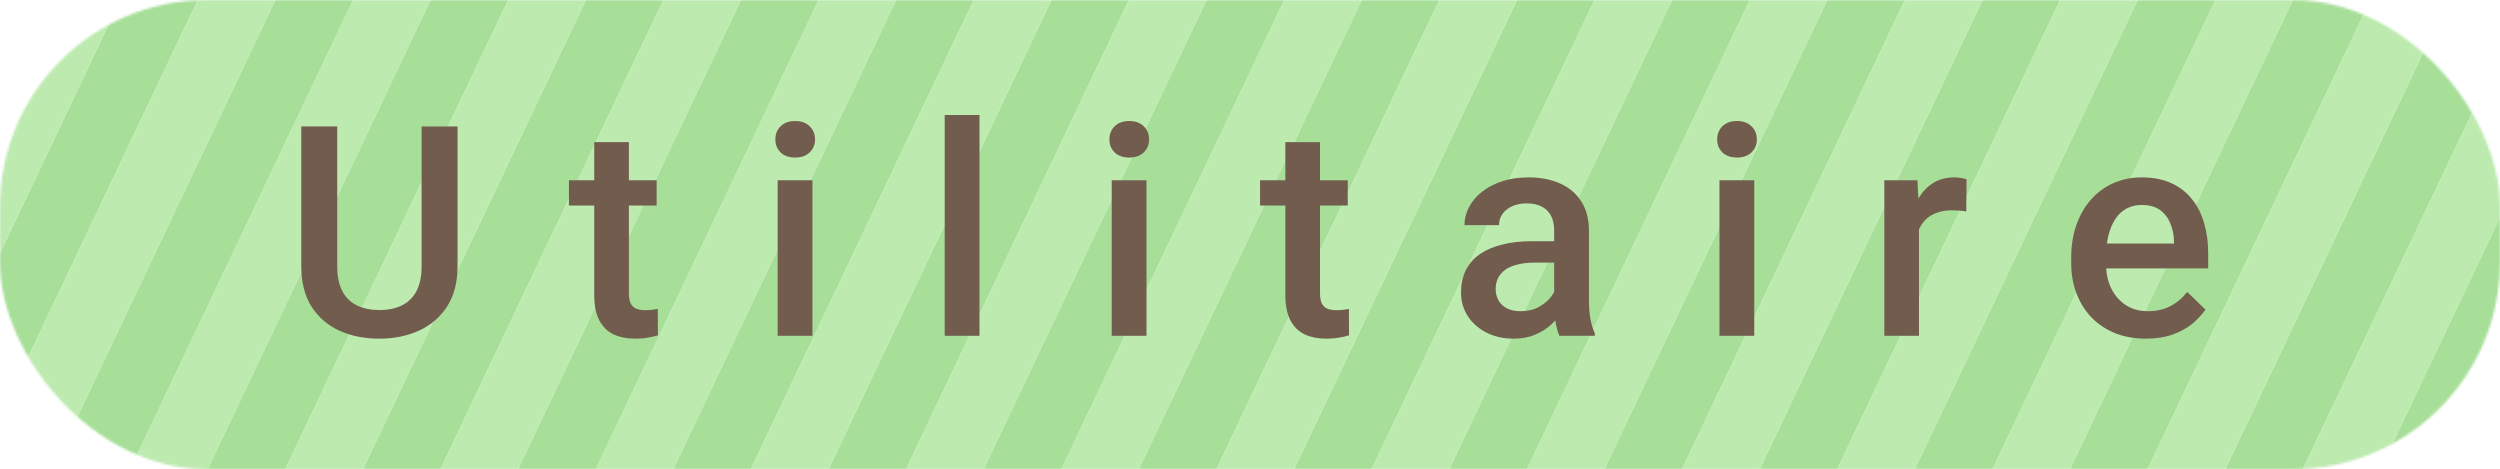 <svg width="1087" height="204" viewBox="0 0 1087 204" fill="none" xmlns="http://www.w3.org/2000/svg">
<mask id="mask0_147_4448" style="mask-type:alpha" maskUnits="userSpaceOnUse" x="0" y="0" width="1087" height="204">
<rect width="1087" height="204" rx="90" fill="#4BCC2A"/>
</mask>
<g mask="url(#mask0_147_4448)">
<rect width="39.311" height="1414.6" transform="matrix(0.429 0.903 -0.429 0.903 465.398 -1295.64)" fill="#A7DF99"/>
<rect width="39.311" height="1414.6" transform="matrix(0.429 0.903 -0.429 0.903 516.007 -1189.12)" fill="#BCEAAF"/>
<rect width="39.311" height="1414.6" transform="matrix(0.429 0.903 -0.429 0.903 566.616 -1082.6)" fill="#A7DF99"/>
<rect width="39.311" height="1414.6" transform="matrix(0.429 0.903 -0.429 0.903 617.225 -976.073)" fill="#BCEAAF"/>
<rect width="39.311" height="1414.6" transform="matrix(0.429 0.903 -0.429 0.903 667.834 -869.55)" fill="#A7DF99"/>
<rect width="39.311" height="1414.6" transform="matrix(0.429 0.903 -0.429 0.903 718.443 -763.027)" fill="#BCEAAF"/>
<rect width="39.311" height="1414.6" transform="matrix(0.429 0.903 -0.429 0.903 769.052 -656.504)" fill="#A7DF99"/>
<rect width="39.311" height="1414.6" transform="matrix(0.429 0.903 -0.429 0.903 819.661 -549.981)" fill="#BCEAAF"/>
<rect width="39.311" height="1414.6" transform="matrix(0.429 0.903 -0.429 0.903 870.27 -443.458)" fill="#A7DF99"/>
<rect width="39.311" height="1414.6" transform="matrix(0.429 0.903 -0.429 0.903 920.879 -336.935)" fill="#BCEAAF"/>
<rect width="39.311" height="1414.6" transform="matrix(0.429 0.903 -0.429 0.903 971.488 -230.412)" fill="#A7DF99"/>
<rect width="39.311" height="1414.6" transform="matrix(0.429 0.903 -0.429 0.903 1022.1 -123.89)" fill="#BCEAAF"/>
<rect width="39.311" height="1414.6" transform="matrix(0.429 0.903 -0.429 0.903 1072.71 -17.367)" fill="#A7DF99"/>
<rect width="39.311" height="1414.6" transform="matrix(0.429 0.903 -0.429 0.903 1123.32 89.156)" fill="#BCEAAF"/>
<rect width="39.311" height="1414.6" transform="matrix(0.429 0.903 -0.429 0.903 482.526 -1260.68)" fill="#BCEAAF"/>
<rect width="39.311" height="1414.6" transform="matrix(0.429 0.903 -0.429 0.903 533.135 -1154.15)" fill="#A7DF99"/>
<rect width="39.311" height="1414.6" transform="matrix(0.429 0.903 -0.429 0.903 583.744 -1047.63)" fill="#BCEAAF"/>
<rect width="39.311" height="1414.6" transform="matrix(0.429 0.903 -0.429 0.903 634.353 -941.109)" fill="#A7DF99"/>
<rect width="39.311" height="1414.6" transform="matrix(0.429 0.903 -0.429 0.903 684.962 -834.586)" fill="#BCEAAF"/>
<rect width="39.311" height="1414.6" transform="matrix(0.429 0.903 -0.429 0.903 735.571 -728.063)" fill="#A7DF99"/>
<rect width="39.311" height="1414.6" transform="matrix(0.429 0.903 -0.429 0.903 786.18 -621.54)" fill="#BCEAAF"/>
<rect width="39.311" height="1414.6" transform="matrix(0.429 0.903 -0.429 0.903 836.789 -515.017)" fill="#A7DF99"/>
<rect width="39.311" height="1414.6" transform="matrix(0.429 0.903 -0.429 0.903 887.398 -408.494)" fill="#BCEAAF"/>
<rect width="39.311" height="1414.6" transform="matrix(0.429 0.903 -0.429 0.903 938.007 -301.971)" fill="#A7DF99"/>
<rect width="39.311" height="1414.6" transform="matrix(0.429 0.903 -0.429 0.903 988.616 -195.448)" fill="#BCEAAF"/>
<rect width="39.311" height="1414.6" transform="matrix(0.429 0.903 -0.429 0.903 1039.23 -88.925)" fill="#A7DF99"/>
<rect width="39.311" height="1414.6" transform="matrix(0.429 0.903 -0.429 0.903 1089.83 17.598)" fill="#BCEAAF"/>
<rect width="39.311" height="1414.6" transform="matrix(0.429 0.903 -0.429 0.903 1140.44 124.121)" fill="#A7DF99"/>
<rect width="39.311" height="1414.6" transform="matrix(0.429 0.903 -0.429 0.903 499.395 -1225.17)" fill="#A7DF99"/>
<rect width="39.311" height="1414.6" transform="matrix(0.429 0.903 -0.429 0.903 550.005 -1118.65)" fill="#BCEAAF"/>
<rect width="39.311" height="1414.6" transform="matrix(0.429 0.903 -0.429 0.903 600.614 -1012.12)" fill="#A7DF99"/>
<rect width="39.311" height="1414.6" transform="matrix(0.429 0.903 -0.429 0.903 651.223 -905.601)" fill="#BCEAAF"/>
<rect width="39.311" height="1414.6" transform="matrix(0.429 0.903 -0.429 0.903 701.832 -799.078)" fill="#A7DF99"/>
<rect width="39.311" height="1414.6" transform="matrix(0.429 0.903 -0.429 0.903 752.441 -692.555)" fill="#BCEAAF"/>
<rect width="39.311" height="1414.6" transform="matrix(0.429 0.903 -0.429 0.903 803.05 -586.032)" fill="#A7DF99"/>
<rect width="39.311" height="1414.6" transform="matrix(0.429 0.903 -0.429 0.903 853.659 -479.509)" fill="#BCEAAF"/>
<rect width="39.311" height="1414.6" transform="matrix(0.429 0.903 -0.429 0.903 904.268 -372.986)" fill="#A7DF99"/>
<rect width="39.311" height="1414.6" transform="matrix(0.429 0.903 -0.429 0.903 954.877 -266.464)" fill="#BCEAAF"/>
<rect width="39.311" height="1414.6" transform="matrix(0.429 0.903 -0.429 0.903 1005.49 -159.941)" fill="#A7DF99"/>
<rect width="39.311" height="1414.6" transform="matrix(0.429 0.903 -0.429 0.903 1056.09 -53.418)" fill="#BCEAAF"/>
<rect width="39.311" height="1414.6" transform="matrix(0.429 0.903 -0.429 0.903 1106.7 53.105)" fill="#A7DF99"/>
<rect width="39.311" height="1414.6" transform="matrix(0.429 0.903 -0.429 0.903 1174.18 195.136)" fill="#A7DF99"/>
<rect width="39.311" height="1414.6" transform="matrix(0.429 0.903 -0.429 0.903 1157.31 159.628)" fill="#BCEAAF"/>
<path d="M183.312 55H198.938V115.812C198.938 122.729 197.438 128.521 194.438 133.188C191.438 137.854 187.354 141.375 182.188 143.75C177.062 146.083 171.333 147.25 165 147.25C158.458 147.25 152.625 146.083 147.5 143.75C142.375 141.375 138.333 137.854 135.375 133.188C132.458 128.521 131 122.729 131 115.812V55H146.625V115.812C146.625 120.188 147.375 123.792 148.875 126.625C150.375 129.417 152.5 131.479 155.25 132.812C158 134.146 161.25 134.812 165 134.812C168.75 134.812 171.979 134.146 174.688 132.812C177.438 131.479 179.562 129.417 181.062 126.625C182.562 123.792 183.312 120.188 183.312 115.812V55ZM285.5 78.375V89.375H247.375V78.375H285.5ZM258.375 61.812H273.438V127.312C273.438 129.396 273.729 131 274.312 132.125C274.938 133.208 275.792 133.938 276.875 134.312C277.958 134.688 279.229 134.875 280.688 134.875C281.729 134.875 282.729 134.812 283.688 134.688C284.646 134.562 285.417 134.438 286 134.312L286.062 145.812C284.812 146.188 283.354 146.521 281.688 146.812C280.062 147.104 278.188 147.25 276.062 147.25C272.604 147.25 269.542 146.646 266.875 145.438C264.208 144.188 262.125 142.167 260.625 139.375C259.125 136.583 258.375 132.875 258.375 128.25V61.812ZM353.25 78.375V146H338.125V78.375H353.25ZM337.125 60.625C337.125 58.333 337.875 56.438 339.375 54.938C340.917 53.396 343.042 52.625 345.75 52.625C348.417 52.625 350.521 53.396 352.062 54.938C353.604 56.438 354.375 58.333 354.375 60.625C354.375 62.875 353.604 64.75 352.062 66.25C350.521 67.75 348.417 68.5 345.75 68.5C343.042 68.5 340.917 67.75 339.375 66.25C337.875 64.75 337.125 62.875 337.125 60.625ZM425.875 50V146H410.75V50H425.875ZM498.5 78.375V146H483.375V78.375H498.5ZM482.375 60.625C482.375 58.333 483.125 56.438 484.625 54.938C486.167 53.396 488.292 52.625 491 52.625C493.667 52.625 495.771 53.396 497.312 54.938C498.854 56.438 499.625 58.333 499.625 60.625C499.625 62.875 498.854 64.75 497.312 66.25C495.771 67.75 493.667 68.5 491 68.5C488.292 68.5 486.167 67.75 484.625 66.25C483.125 64.75 482.375 62.875 482.375 60.625ZM586 78.375V89.375H547.875V78.375H586ZM558.875 61.812H573.938V127.312C573.938 129.396 574.229 131 574.812 132.125C575.438 133.208 576.292 133.938 577.375 134.312C578.458 134.688 579.729 134.875 581.188 134.875C582.229 134.875 583.229 134.812 584.188 134.688C585.146 134.562 585.917 134.438 586.5 134.312L586.562 145.812C585.312 146.188 583.854 146.521 582.188 146.812C580.562 147.104 578.688 147.25 576.562 147.25C573.104 147.25 570.042 146.646 567.375 145.438C564.708 144.188 562.625 142.167 561.125 139.375C559.625 136.583 558.875 132.875 558.875 128.25V61.812ZM675.75 132.438V100.188C675.75 97.771 675.312 95.688 674.438 93.938C673.562 92.188 672.229 90.833 670.438 89.875C668.688 88.917 666.479 88.438 663.812 88.438C661.354 88.438 659.229 88.854 657.438 89.688C655.646 90.521 654.25 91.646 653.25 93.062C652.25 94.479 651.75 96.083 651.75 97.875H636.75C636.75 95.208 637.396 92.625 638.688 90.125C639.979 87.625 641.854 85.396 644.312 83.438C646.771 81.479 649.708 79.938 653.125 78.812C656.542 77.688 660.375 77.125 664.625 77.125C669.708 77.125 674.208 77.979 678.125 79.688C682.083 81.396 685.188 83.979 687.438 87.438C689.729 90.854 690.875 95.146 690.875 100.312V130.375C690.875 133.458 691.083 136.229 691.5 138.688C691.958 141.104 692.604 143.208 693.438 145V146H678C677.292 144.375 676.729 142.312 676.312 139.812C675.938 137.271 675.75 134.812 675.75 132.438ZM677.938 104.875L678.062 114.188H667.25C664.458 114.188 662 114.458 659.875 115C657.75 115.5 655.979 116.25 654.562 117.25C653.146 118.25 652.083 119.458 651.375 120.875C650.667 122.292 650.312 123.896 650.312 125.688C650.312 127.479 650.729 129.125 651.562 130.625C652.396 132.083 653.604 133.229 655.188 134.062C656.812 134.896 658.771 135.312 661.062 135.312C664.146 135.312 666.833 134.688 669.125 133.438C671.458 132.146 673.292 130.583 674.625 128.75C675.958 126.875 676.667 125.104 676.75 123.438L681.625 130.125C681.125 131.833 680.271 133.667 679.062 135.625C677.854 137.583 676.271 139.458 674.312 141.25C672.396 143 670.083 144.438 667.375 145.562C664.708 146.688 661.625 147.25 658.125 147.25C653.708 147.25 649.771 146.375 646.312 144.625C642.854 142.833 640.146 140.438 638.188 137.438C636.229 134.396 635.25 130.958 635.25 127.125C635.25 123.542 635.917 120.375 637.25 117.625C638.625 114.833 640.625 112.5 643.25 110.625C645.917 108.75 649.167 107.333 653 106.375C656.833 105.375 661.208 104.875 666.125 104.875H677.938ZM762.75 78.375V146H747.625V78.375H762.75ZM746.625 60.625C746.625 58.333 747.375 56.438 748.875 54.938C750.417 53.396 752.542 52.625 755.25 52.625C757.917 52.625 760.021 53.396 761.562 54.938C763.104 56.438 763.875 58.333 763.875 60.625C763.875 62.875 763.104 64.75 761.562 66.25C760.021 67.75 757.917 68.5 755.25 68.5C752.542 68.5 750.417 67.75 748.875 66.25C747.375 64.75 746.625 62.875 746.625 60.625ZM834.375 91.25V146H819.312V78.375H833.688L834.375 91.25ZM855.062 77.938L854.938 91.938C854.021 91.771 853.021 91.646 851.938 91.562C850.896 91.479 849.854 91.438 848.812 91.438C846.229 91.438 843.958 91.812 842 92.562C840.042 93.271 838.396 94.312 837.062 95.688C835.771 97.021 834.771 98.646 834.062 100.562C833.354 102.479 832.938 104.625 832.812 107L829.375 107.25C829.375 103 829.792 99.062 830.625 95.438C831.458 91.812 832.708 88.625 834.375 85.875C836.083 83.125 838.208 80.979 840.75 79.438C843.333 77.896 846.312 77.125 849.688 77.125C850.604 77.125 851.583 77.208 852.625 77.375C853.708 77.542 854.521 77.729 855.062 77.938ZM933.062 147.25C928.062 147.25 923.542 146.438 919.5 144.812C915.5 143.146 912.083 140.833 909.25 137.875C906.458 134.917 904.312 131.438 902.812 127.438C901.312 123.438 900.562 119.125 900.562 114.5V112C900.562 106.708 901.333 101.917 902.875 97.625C904.417 93.333 906.562 89.667 909.312 86.625C912.062 83.542 915.312 81.188 919.062 79.562C922.812 77.938 926.875 77.125 931.25 77.125C936.083 77.125 940.312 77.938 943.938 79.562C947.562 81.188 950.562 83.479 952.938 86.438C955.354 89.354 957.146 92.833 958.312 96.875C959.521 100.917 960.125 105.375 960.125 110.25V116.688H907.875V105.875H945.25V104.688C945.167 101.979 944.625 99.438 943.625 97.062C942.667 94.688 941.188 92.771 939.188 91.312C937.188 89.854 934.521 89.125 931.188 89.125C928.688 89.125 926.458 89.667 924.5 90.75C922.583 91.792 920.979 93.312 919.688 95.312C918.396 97.312 917.396 99.729 916.688 102.562C916.021 105.354 915.688 108.5 915.688 112V114.5C915.688 117.458 916.083 120.208 916.875 122.75C917.708 125.25 918.917 127.438 920.5 129.312C922.083 131.188 924 132.667 926.25 133.75C928.5 134.792 931.062 135.312 933.938 135.312C937.562 135.312 940.792 134.583 943.625 133.125C946.458 131.667 948.917 129.604 951 126.938L958.938 134.625C957.479 136.75 955.583 138.792 953.25 140.75C950.917 142.667 948.062 144.229 944.688 145.438C941.354 146.646 937.479 147.25 933.062 147.25Z" fill="#725C4E"/>
</g>
</svg>
